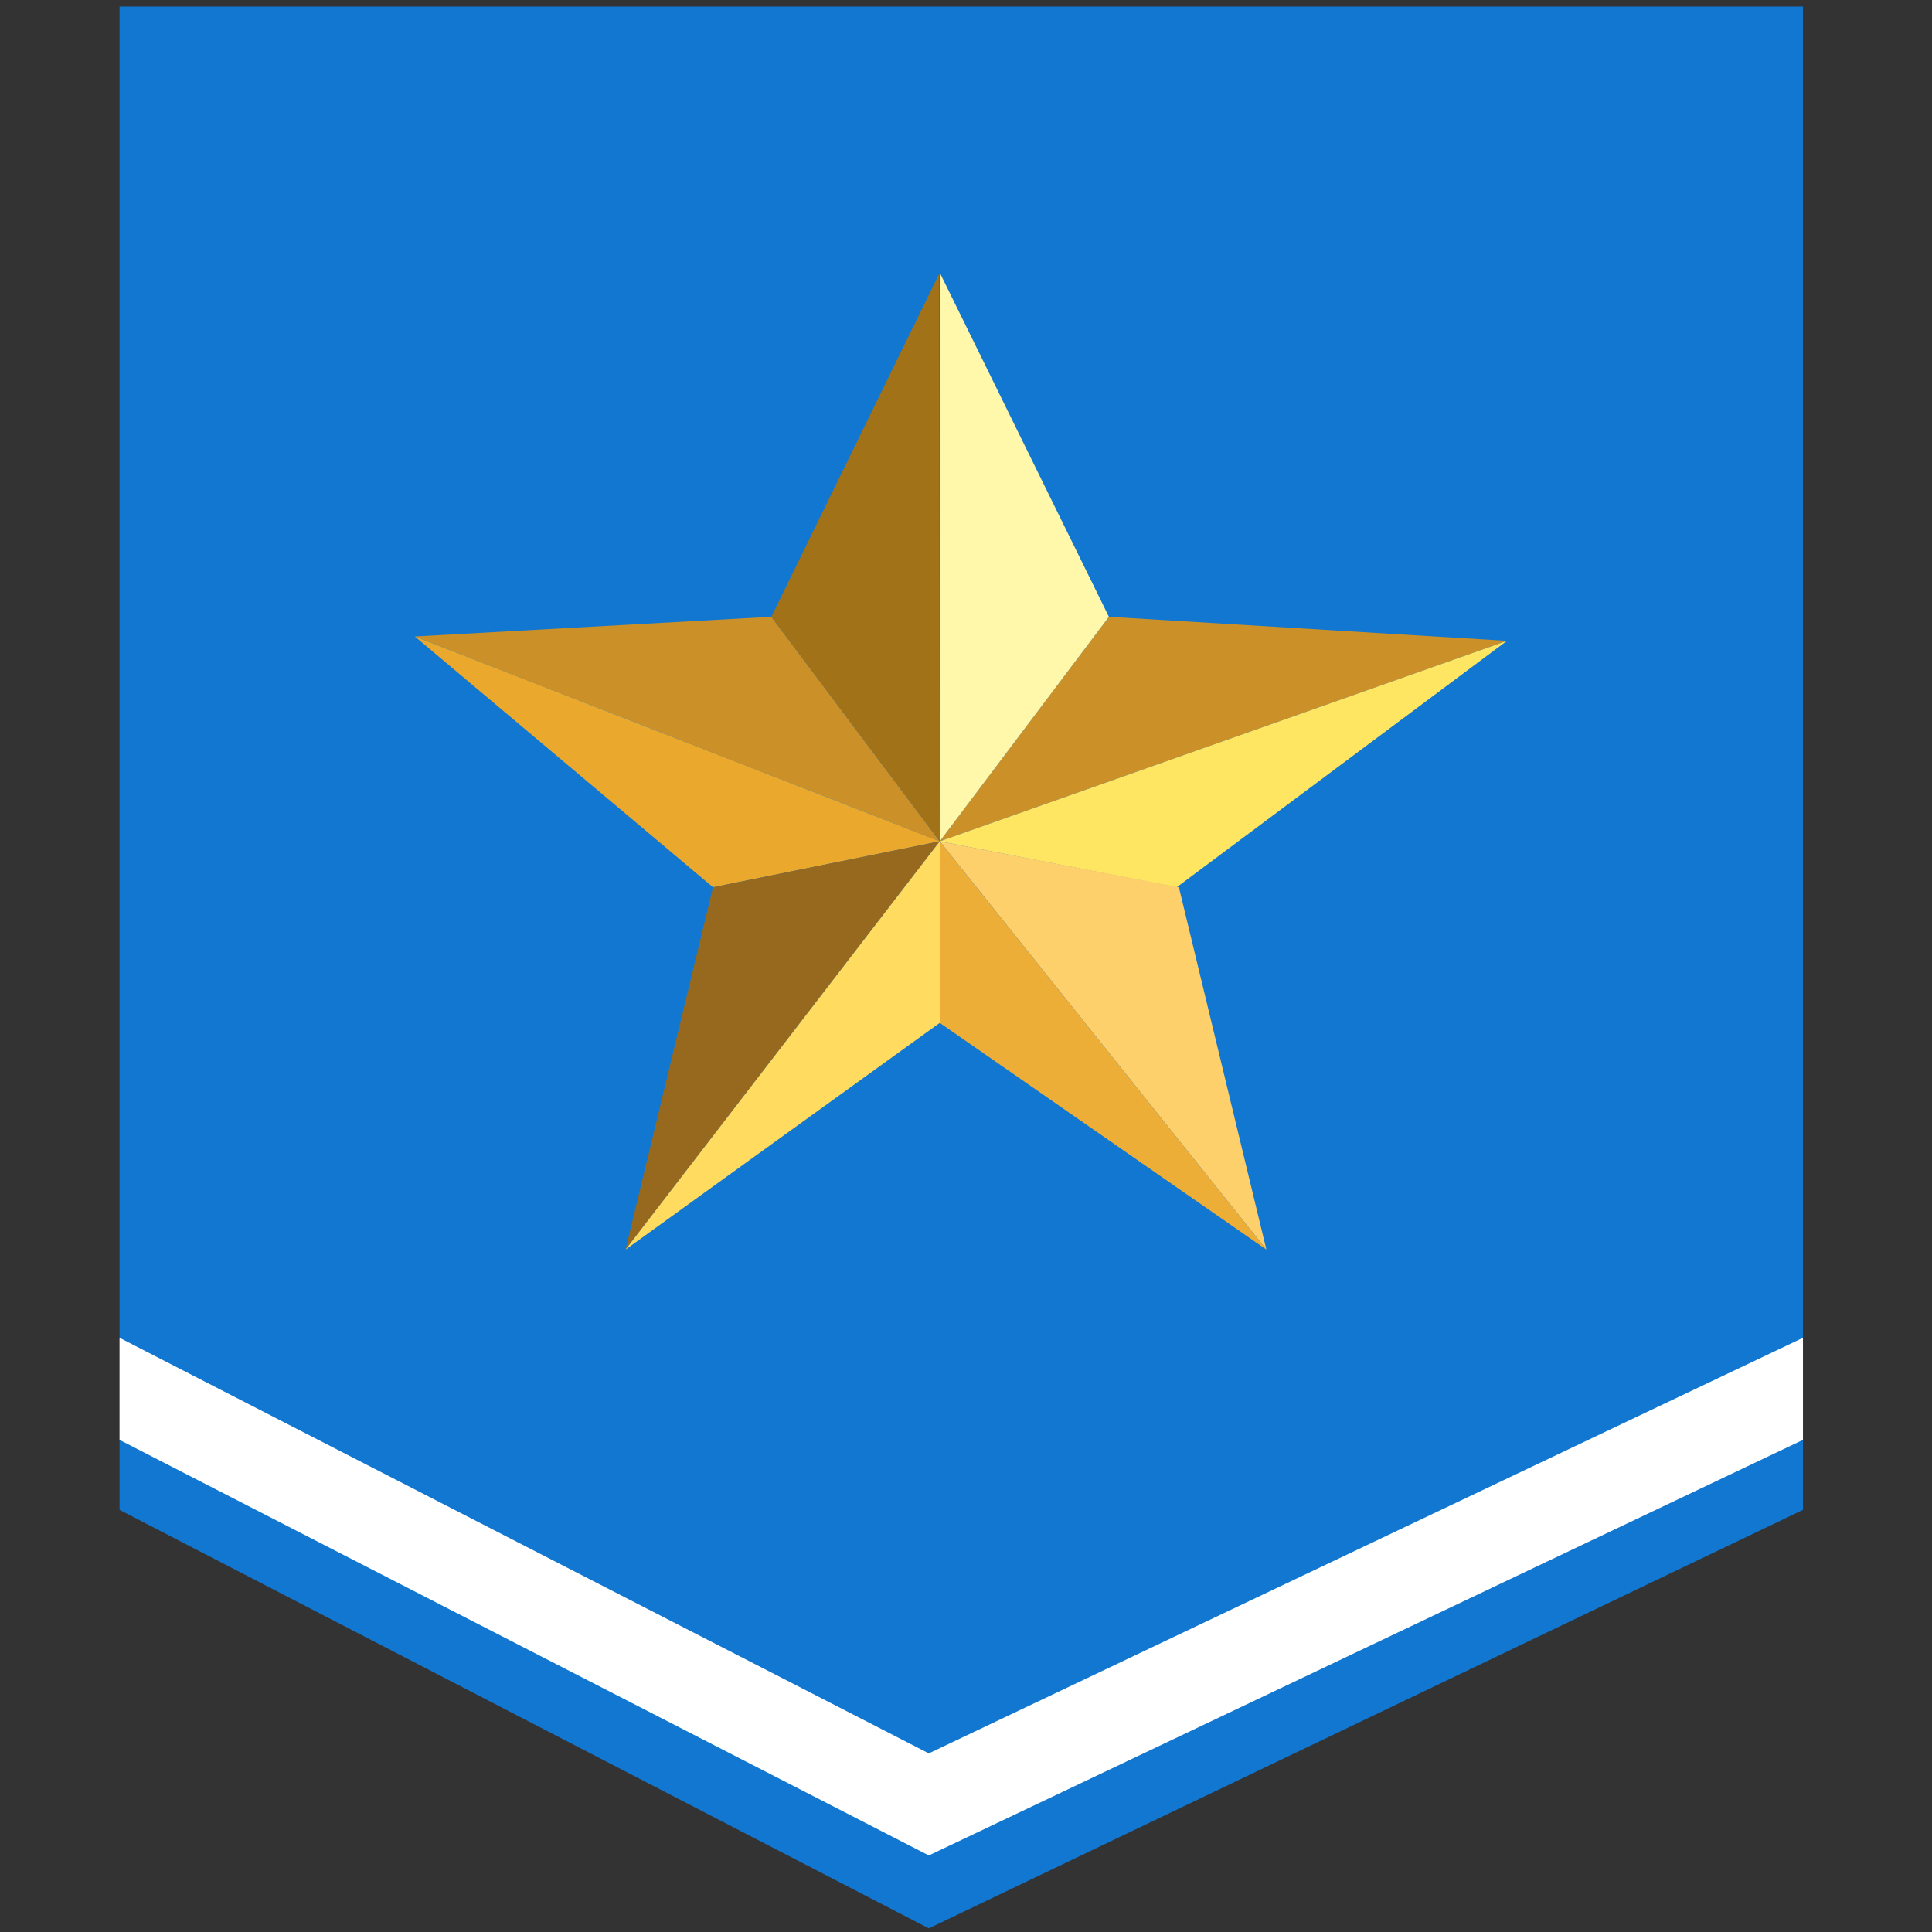 <?xml version="1.0" encoding="utf-8"?>
<!-- Generator: Adobe Illustrator 21.0.2, SVG Export Plug-In . SVG Version: 6.00 Build 0)  -->
<svg version="1.1" id="Layer_1" xmlns="http://www.w3.org/2000/svg" xmlns:xlink="http://www.w3.org/1999/xlink" x="0px" y="0px"
	 viewBox="0 0 265 265" style="enable-background:new 0 0 265 265;" xml:space="preserve">
<rect x="0" y="0" width="265" height="265" fill="#333333" stroke="none"/>
<style type="text/css">
	.st0{fill:#1177D1;}
	.st1{fill:#CB9028;}
	.st2{fill:#FFF7A9;}
	.st3{fill:#A17218;}
	.st4{fill:#EAA82D;}
	.st5{fill:#FEE662;}
	.st6{fill:#97691E;}
	.st7{fill:#FDD06B;}
	.st8{fill:#FFDB60;}
	.st9{fill:#ECAE37;}
	.st10{fill:#FFFFFF;}
</style>
<polyline class="st0" points="16.4,0.9 247.3,0.9 247.3,207.1 127.4,264.5 16.4,207.1 "/>
<g>
	<polygon class="st1" points="128.9,115.4 105.8,84.6 56.9,87.3 	"/>
	<polygon class="st1" points="128.9,115.4 152.1,84.6 206.7,87.9 	"/>
	<polygon class="st2" points="128.9,115.4 152.1,84.6 129,37.6 	"/>
	<polygon class="st3" points="128.9,115.4 105.8,84.6 128.8,37.6 	"/>
	<polygon class="st4" points="128.9,115.4 97.8,121.7 56.9,87.3 	"/>
	<polygon class="st5" points="128.9,115.4 161.4,121.7 206.7,87.9 	"/>
	<polygon class="st6" points="97.8,121.7 85.8,171.4 128.9,115.4 	"/>
	<polyline class="st7" points="128.9,115.4 161.7,121.7 173.7,171.4 	"/>
	<polygon class="st8" points="85.8,171.4 128.9,140.3 128.9,115.4 	"/>
	<polygon class="st9" points="173.7,171.4 128.9,140.3 128.9,115.4 	"/>
</g>
<path class="st0" d="M127.4,132.7"/>
<polyline class="st10" points="16.4,197.5 127.4,254.5 247.3,197.5 247.3,183.5 127.4,240.5 16.4,183.5 "/>
</svg>

